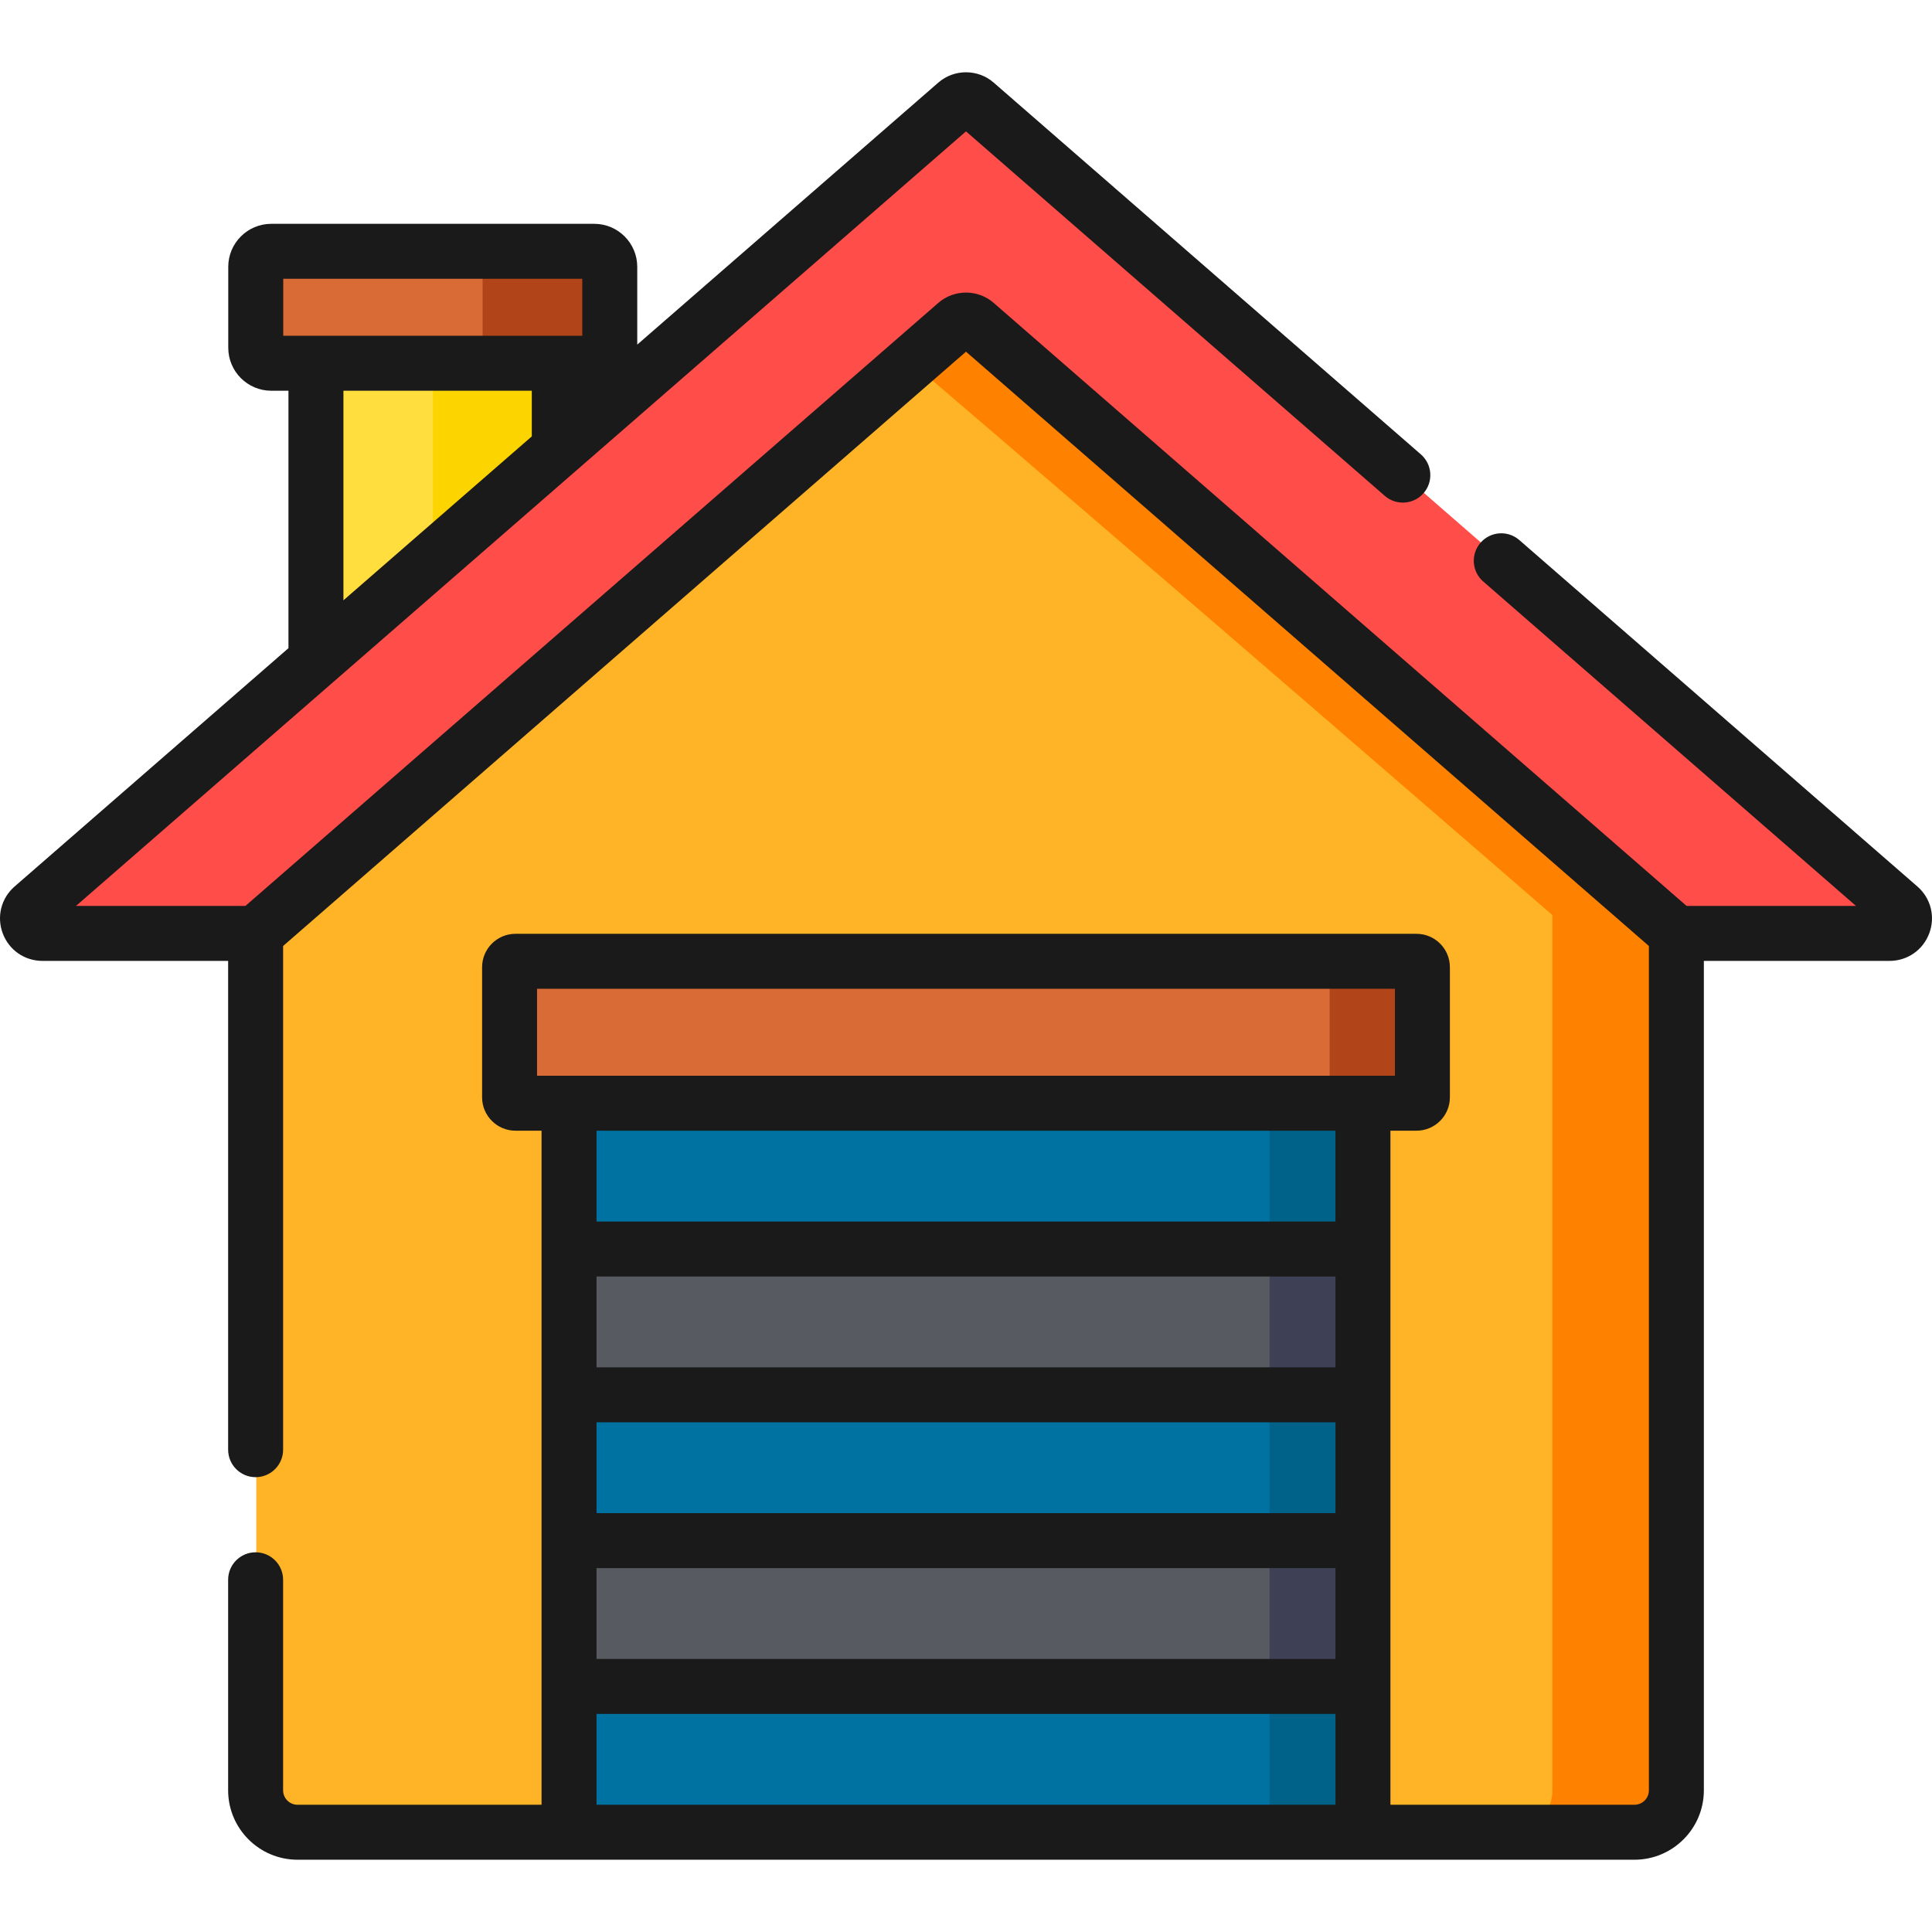 <?xml version="1.0" encoding="iso-8859-1"?>
<!-- Generator: Adobe Illustrator 19.0.0, SVG Export Plug-In . SVG Version: 6.00 Build 0)  -->
<svg xmlns="http://www.w3.org/2000/svg" xmlns:xlink="http://www.w3.org/1999/xlink" version="1.1" id="Capa_1" x="0px" y="0px" viewBox="0 0 512.001 512.001" style="enable-background:new 0 0 512.001 512.001;" xml:space="preserve">
<polygon style="fill:#FFDE3E;" points="148.379,123.822 148.379,91.407 83.892,91.407 83.892,179.944 "/>
<polygon style="fill:#FCD400;" points="114.74,91.407 114.74,153.098 148.379,123.822 148.379,91.407 "/>
<path style="fill:#FFB427;" d="M253.618,80.898L67.906,242.522v231.936c0,6.132,4.971,11.104,11.104,11.104h354.308  c6.132,0,11.104-4.971,11.104-11.104V242.522L258.708,80.898C257.249,79.629,255.077,79.629,253.618,80.898z"/>
<path style="fill:#36677F;" d="M375.558,254.756h-238.79c-0.861,0-1.559,0.698-1.559,1.56v34.487c0,0.861,0.698,1.56,1.559,1.56  h238.79c0.861,0,1.559-0.698,1.559-1.56v-34.487C377.118,255.454,376.419,254.756,375.558,254.756z"/>
<path style="fill:#D96B37;" d="M375.558,254.756h-238.79c-0.861,0-1.559,0.698-1.559,1.56v34.487c0,0.861,0.698,1.56,1.559,1.56  h238.79c0.861,0,1.559-0.698,1.559-1.56v-34.487C377.118,255.454,376.419,254.756,375.558,254.756z"/>
<path style="fill:#FF8100;" d="M253.618,80.898l-14.776,12.859c66.587,56.891,172.56,148.747,172.56,148.747v231.953  c0,6.132-4.971,11.104-11.103,11.104h33.019c6.132,0,11.104-4.971,11.104-11.104V242.522L258.708,80.898  C257.249,79.629,255.077,79.629,253.618,80.898z"/>
<path style="fill:#D96B37;" d="M157.645,66.598H72.052c-2.272,0-4.114,1.842-4.114,4.114v21.44c0,2.272,1.842,4.114,4.114,4.114  h85.592c2.272,0,4.114-1.842,4.114-4.114v-21.44C161.758,68.44,159.916,66.598,157.645,66.598z"/>
<path style="fill:#FF4D4A;" d="M11.42,247.364h56.486v0.017L253.618,85.757c1.459-1.27,3.631-1.27,5.09,0L444.42,247.381v-0.017  h56.486c3.66,0,5.36-4.541,2.599-6.945L258.708,27.375c-1.459-1.27-3.631-1.27-5.09,0L8.821,240.42  C6.06,242.823,7.759,247.364,11.42,247.364z"/>
<rect x="150.8" y="408.28" style="fill:#575A60;" width="210.4" height="38.64"/>
<rect x="150.8" y="446.92" style="fill:#0072A2;" width="210.4" height="38.64"/>
<rect x="336.45" y="446.92" style="fill:#006289;" width="24.749" height="38.64"/>
<rect x="150.8" y="331" style="fill:#575A60;" width="210.4" height="38.64"/>
<rect x="150.8" y="369.64" style="fill:#0072A2;" width="210.4" height="38.64"/>
<rect x="336.45" y="331" style="fill:#3E4156;" width="24.749" height="38.64"/>
<rect x="336.45" y="369.64" style="fill:#006289;" width="24.749" height="38.64"/>
<rect x="336.45" y="408.28" style="fill:#3E4156;" width="24.749" height="38.64"/>
<rect x="150.8" y="289.45" style="fill:#0072A2;" width="210.4" height="41.555"/>
<rect x="336.45" y="289.45" style="fill:#006289;" width="24.749" height="41.555"/>
<g>
	<path style="fill:#B14418;" d="M375.557,254.756h-23.19v37.606h23.19c0.861,0,1.559-0.698,1.559-1.56v-34.487   C377.116,255.454,376.418,254.756,375.557,254.756z"/>
	<path style="fill:#B14418;" d="M157.481,66.598h-29.589v29.668h29.589c2.272,0,4.114-1.842,4.114-4.114v-21.44   C161.595,68.44,159.753,66.598,157.481,66.598z"/>
</g>
<path style="fill:#1A1A1A;" d="M508.124,234.926l-105.491-91.808c-3.034-2.64-7.634-2.321-10.276,0.713  c-2.641,3.034-2.322,7.635,0.713,10.276l98.788,85.974h-44.894L263.327,80.263c-4.178-3.636-10.477-3.635-14.653,0L65.036,240.08  H20.142l68.367-59.499l0.002-0.002l64.487-56.122c0.001-0.001,0.001-0.001,0.002-0.002l103-89.64l110.986,96.591  c3.035,2.641,7.636,2.321,10.276-0.713c2.641-3.034,2.322-7.635-0.713-10.276L263.327,21.881c-4.178-3.636-10.477-3.635-14.653,0  l-79.795,69.445V70.712c0-6.284-5.113-11.397-11.397-11.397H71.889c-6.284,0-11.397,5.113-11.397,11.397v21.44  c0,6.284,5.113,11.397,11.397,11.397h4.556v68.22l-72.57,63.157c-3.572,3.109-4.808,7.984-3.148,12.42s5.793,7.302,10.529,7.302  h49.203v129.535c0,4.023,3.261,7.284,7.284,7.284s7.284-3.261,7.284-7.284V250.698l45.13-39.276L256,93.198l135.844,118.224  l45.13,39.276v223.761c0,2.106-1.714,3.82-3.82,3.82h-64.671v-31.357v-38.64v-38.64v-38.64v-31.356h6.912  c4.876,0,8.843-3.967,8.843-8.843v-34.488c0-4.876-3.967-8.843-8.843-8.843h-238.79c-4.876,0-8.843,3.967-8.843,8.843v34.488  c0,4.876,3.967,8.843,8.843,8.843h6.912v31.356v38.64v38.64v38.64v31.357H78.846c-2.106,0-3.82-1.714-3.82-3.82v-55.802  c0-4.023-3.261-7.284-7.284-7.284s-7.284,3.261-7.284,7.284v55.802c0,10.139,8.248,18.387,18.387,18.387H150.8h210.4h71.954  c10.139,0,18.387-8.249,18.387-18.387V254.647h49.203c4.736,0,8.869-2.866,10.529-7.302S511.696,238.034,508.124,234.926z   M75.059,73.882h79.252v15.1h-6.096H83.729h-8.67V73.882z M140.932,103.549v12.097l-49.92,43.445v-55.542H140.932z M158.084,376.926  h195.833v24.073H158.084V376.926z M353.916,362.359H158.084v-24.073h195.833v24.073H353.916z M158.084,415.566h195.833v24.073  H158.084V415.566z M142.329,262.04h227.342v23.039h-8.462c-0.003,0-0.006,0-0.009,0H150.8c-0.003,0-0.006,0-0.009,0h-8.462V262.04z   M353.916,299.646v24.073H158.084v-24.073H353.916z M158.084,478.279v-24.073h195.833v24.073H158.084z"/>
<g>
</g>
<g>
</g>
<g>
</g>
<g>
</g>
<g>
</g>
<g>
</g>
<g>
</g>
<g>
</g>
<g>
</g>
<g>
</g>
<g>
</g>
<g>
</g>
<g>
</g>
<g>
</g>
<g>
</g>
</svg>
